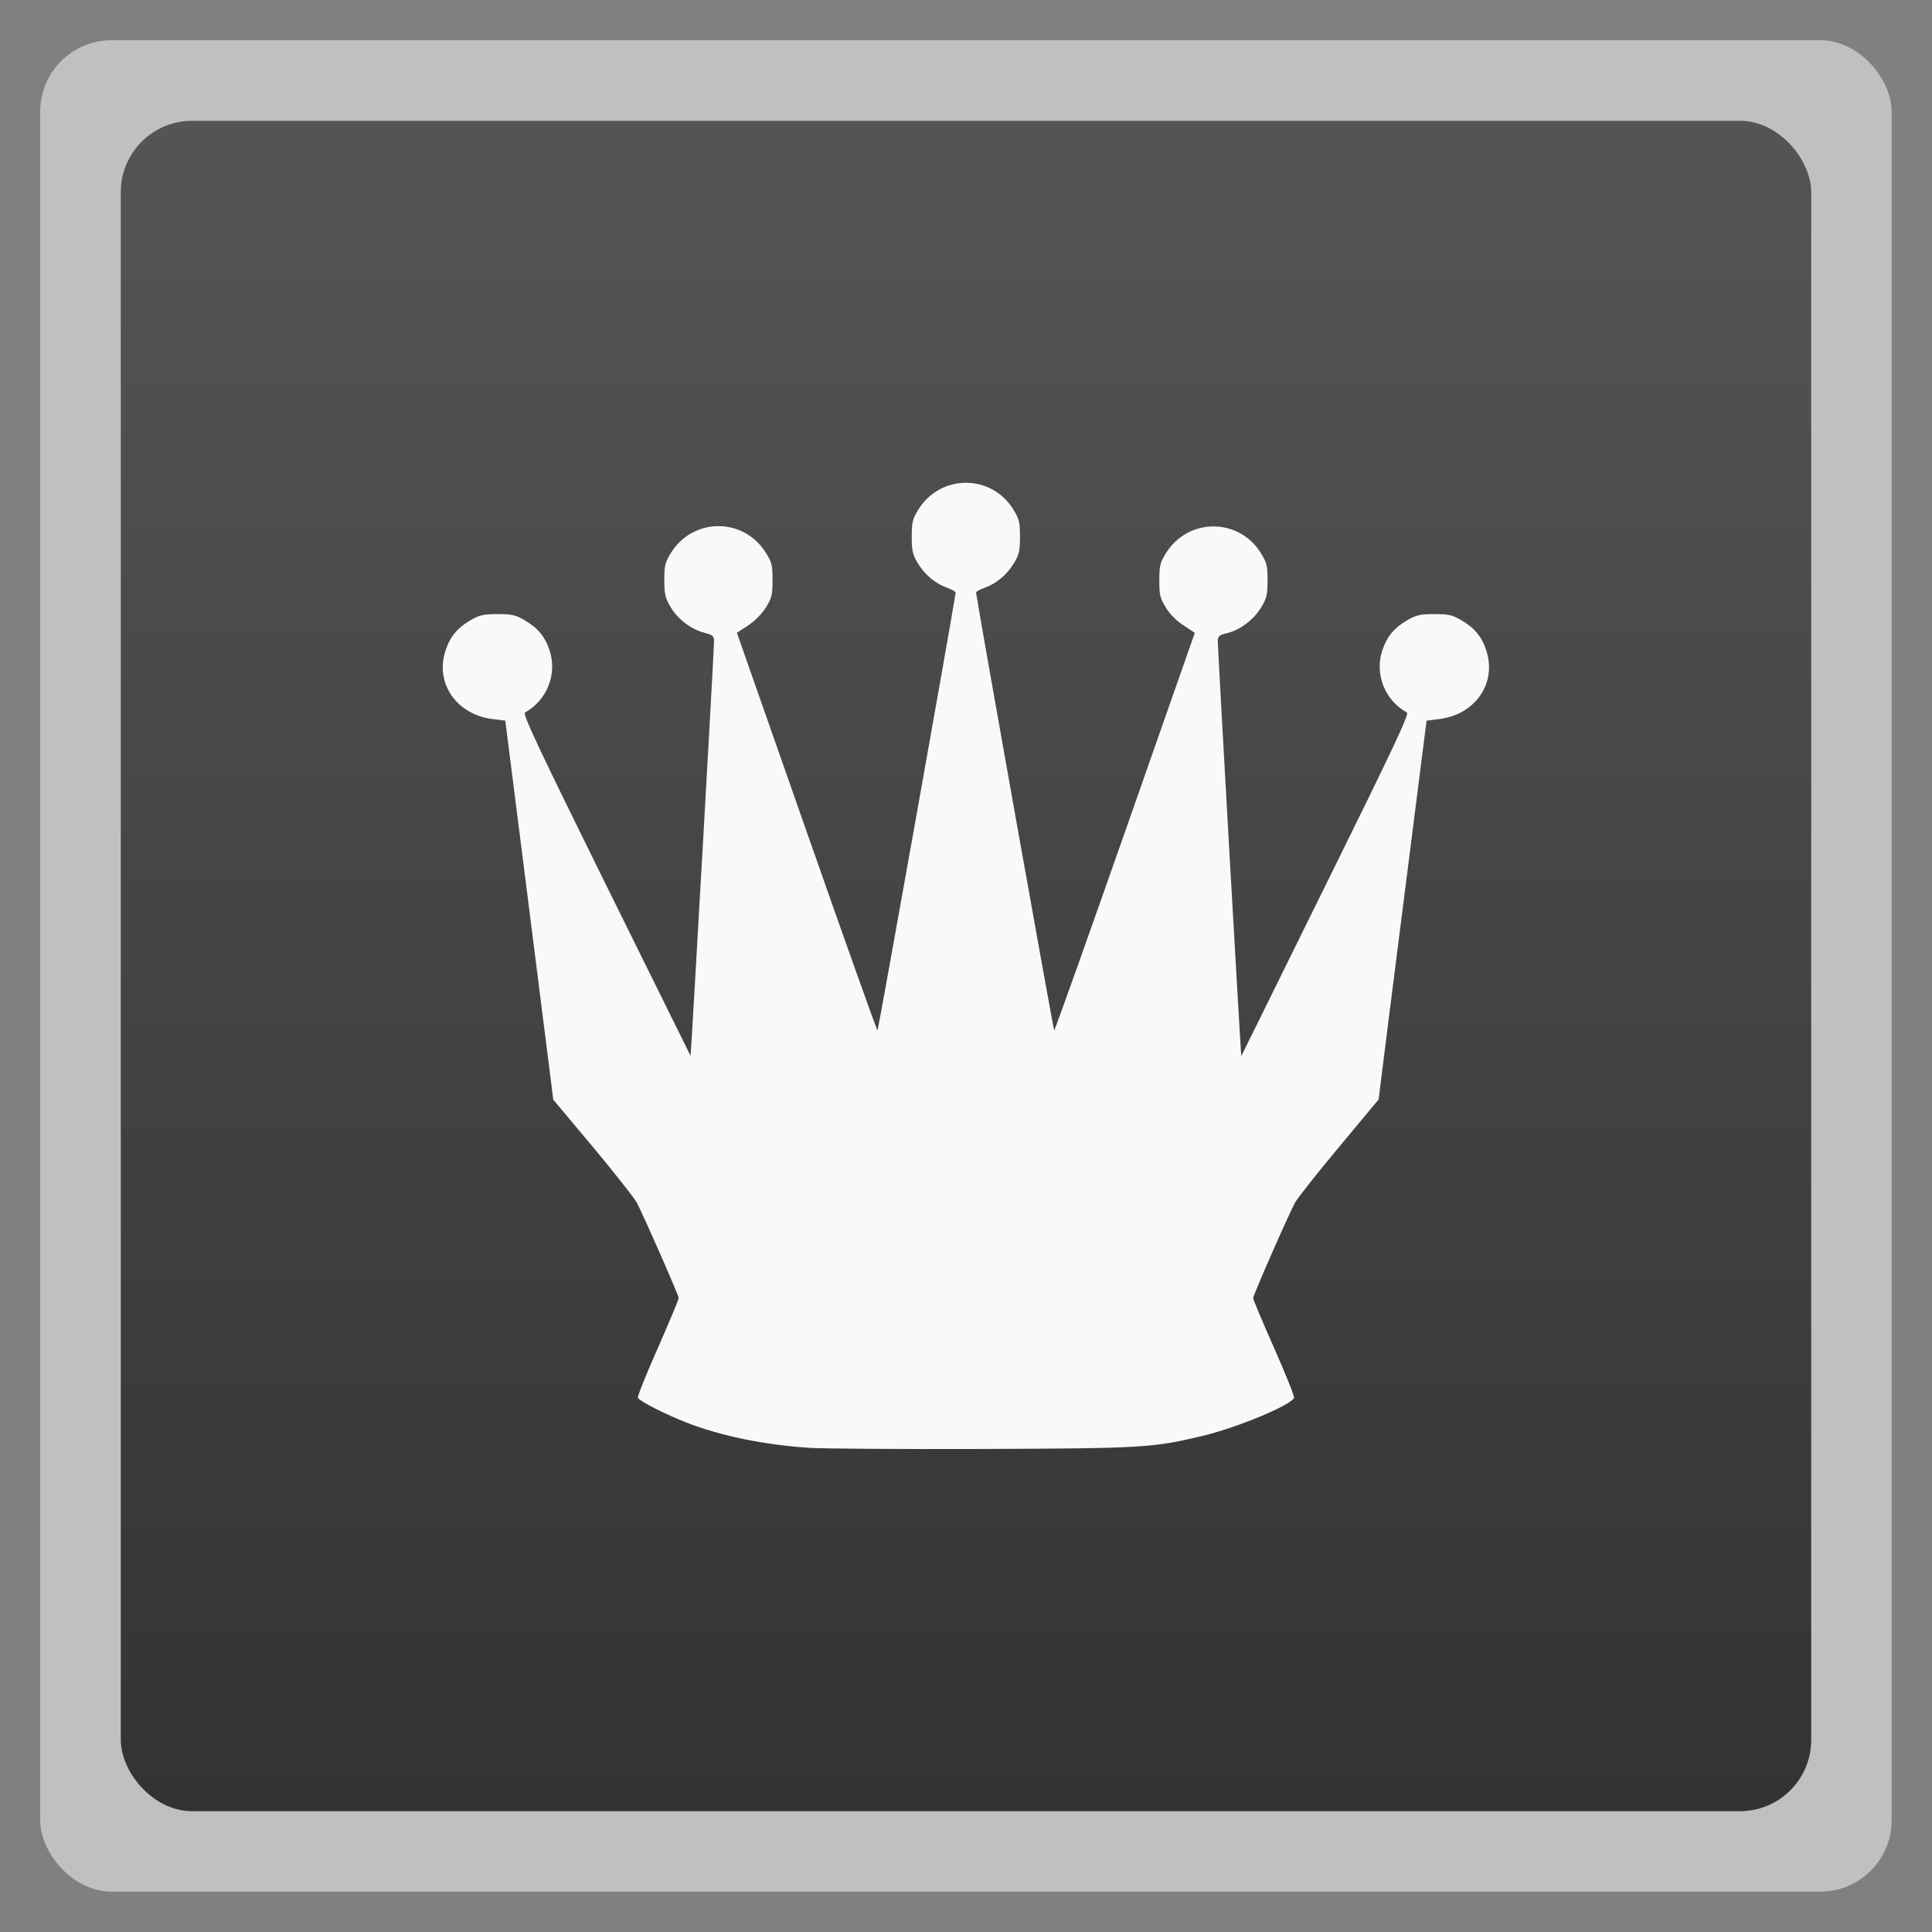 <svg xmlns="http://www.w3.org/2000/svg" xmlns:xlink="http://www.w3.org/1999/xlink" width="48" viewBox="0 0 13.547 13.547" height="48">
 <rect x="0" y="0" width="13.547" height="13.547" fill="#808080" stroke="none"/>
 <defs>
  <clipPath>
   <path d="m 207,155.25 a 63.25,63.25 0 1 1 -126.5,0 A 63.25,63.25 0 1 1 207,155.25 Z" transform="matrix(.696 0 0 .696 44 32)"/>
  </clipPath>
  <clipPath>
   <g enable-background="new">
    <path d="m 144,-117 c -25.922,0 -47,21.078 -47,47 0,25.922 21.078,47 47,47 25.922,0 47,-21.078 47,-47 0,-25.922 -21.078,-47 -47,-47 z m 0,6 c 22.679,0 41,18.321 41,41 0,22.679 -18.321,41 -41,41 -22.679,0 -41,-18.321 -41,-41 0,-22.679 18.321,-41 41,-41 z" fill="#2e3436" color="#000"/>
    <path d="m 144,-117 c -25.922,0 -47,21.078 -47,47 0,25.922 21.078,47 47,47 25.922,0 47,-21.078 47,-47 0,-25.922 -21.078,-47 -47,-47 z m 0,6 c 22.679,0 41,18.321 41,41 0,22.679 -18.321,41 -41,41 -22.679,0 -41,-18.321 -41,-41 0,-22.679 18.321,-41 41,-41 z" fill="none" stroke="#000" color="#000"/>
   </g>
  </clipPath>
  <clipPath>
   <path d="m 207,155.25 a 63.25,63.25 0 1 1 -126.5,0 63.25,63.25 0 1 1 126.5,0 z" transform="matrix(.696 0 0 .696 44 32)"/>
  </clipPath>
  <linearGradient id="0">
   <stop stop-color="#333333"/>
   <stop offset="1" stop-color="#555555"/>
  </linearGradient>
  <linearGradient xlink:href="#0" id="1" gradientUnits="userSpaceOnUse" gradientTransform="matrix(1.105,0,0,1.105,-134.279,-295.762)" y1="279.1" x2="0" y2="268.33"/>
  <linearGradient id="2">
   <stop stop-color="#6c3c3c"/>
   <stop offset="1" stop-color="#9a5757"/>
  </linearGradient>
  <clipPath>
   <rect y="223" x="307" height="42" width="42" transform="matrix(0,1,-1,0,0,0)" fill="url(#3)" color="#bebebe" rx="9"/>
  </clipPath>
  <linearGradient xlink:href="#2" id="3" gradientUnits="userSpaceOnUse" gradientTransform="matrix(0.175,0,0,0.175,302.8,216)" y1="280" x2="0" y2="40"/>
  <clipPath>
   <rect y="85" x="433" height="22" width="22" fill="url(#4)" color="#bebebe" rx="4"/>
  </clipPath>
  <linearGradient xlink:href="#2" id="4" gradientUnits="userSpaceOnUse" gradientTransform="matrix(0.087,0,0,0.087,430.9,81.5)" y1="291.43" x2="0" y2="40"/>
  <clipPath>
   <rect width="30" height="30" x="433" y="37" fill="url(#5)" color="#bebebe" rx="6"/>
  </clipPath>
  <linearGradient xlink:href="#2" id="5" gradientUnits="userSpaceOnUse" gradientTransform="matrix(0.119,0,0,0.119,430.136,32.227)" y1="291.43" x2="0" y2="40"/>
  <clipPath>
   <rect width="16" height="16" x="304" y="212" transform="matrix(0,1,-1,0,0,0)" fill="url(#6)" color="#bebebe" rx="3"/>
  </clipPath>
  <linearGradient xlink:href="#2" id="6" gradientUnits="userSpaceOnUse" gradientTransform="matrix(0.067,0,0,0.067,302.4,209.333)" y1="280" x2="0" y2="40"/>
  <clipPath>
   <rect y="46" x="34" height="220" width="220" fill="url(#7)" color="#bebebe" rx="50"/>
  </clipPath>
  <linearGradient xlink:href="#2" id="7" gradientUnits="userSpaceOnUse" gradientTransform="translate(0,-4)" y1="280" x2="0" y2="40"/>
  <clipPath>
   <rect y="142" x="290" height="60" width="60" fill="url(#8)" color="#bebebe" rx="12.5"/>
  </clipPath>
  <linearGradient xlink:href="#2" id="8" gradientUnits="userSpaceOnUse" y1="204" x2="0" y2="140"/>
  <clipPath>
   <rect width="88" height="88" x="292" y="32" fill="url(#9)" color="#bebebe" rx="18"/>
  </clipPath>
  <linearGradient xlink:href="#2" id="9" gradientUnits="userSpaceOnUse" y1="124" x2="0" y2="28"/>
  <clipPath>
   <rect y="101" x="417" height="22" width="22" fill="url(#A)" color="#bebebe" rx="5"/>
  </clipPath>
  <linearGradient xlink:href="#2" id="A" gradientUnits="userSpaceOnUse" gradientTransform="matrix(0.087,0,0,0.087,414.9,97.5)" y1="302.86" x2="0" y2="28.571"/>
  <clipPath>
   <rect width="30" height="30" x="417" y="53" fill="url(#B)" color="#bebebe" rx="7"/>
  </clipPath>
  <linearGradient xlink:href="#2" id="B" gradientUnits="userSpaceOnUse" gradientTransform="matrix(0.119,0,0,0.119,414.136,48.227)" y1="299.81" x2="0" y2="31.619"/>
  <clipPath>
   <path d="m 354.861,118 c -1.9,-12.453 -13.151,-10.927 -20.458,-20.555 -4.497,-5.082 -6.9,-18.152 2.435,-27.374 -1.104,9.579 0.179,13.606 5.455,17.925 -2.354,-4.952 -3.084,-11.996 -0.828,-16.853 2.764,-5.95 10.391,-12.875 10.521,-19.142 4.362,2.179 7.928,8.353 5.942,14.369 -3.855,11.681 0.102,12.136 1.948,13.249 -0.38,-7.073 1.024,-8.206 2.387,-10.424 1.029,7.511 12.132,12.47 11.252,21.87 -0.544,5.811 -5.52,11.187 -9.693,14.564 0.379,-7.615 0.077,-8.634 -7.111,-14.613 -2.76,-2.295 -3.929,-3.913 -5.309,-6.868 -0.859,2.61 -2.437,6.487 3.268,14.455 5.214,7.281 0.614,16.78 0.191,19.398 z"/>
  </clipPath>
  <clipPath>
   <path d="m 315,448 a 19,19 0 1 1 -38,0 19,19 0 1 1 38,0 z" transform="translate(0,-0.447)"/>
  </clipPath>
  <clipPath>
   <path d="m 306.5,1007.549 c 10.044,-5.799 13.486,-18.642 7.687,-28.686 -5.799,-10.044 -18.642,-13.486 -28.687,-7.687 -10.044,5.799 -13.486,18.642 -7.687,28.687 5.799,10.044 18.642,13.485 28.687,7.686 z m -2,-3.464 c -8.131,4.694 -18.528,1.909 -23.222,-6.222 -4.694,-8.131 -1.909,-18.528 6.222,-23.222 8.131,-4.694 18.528,-1.909 23.222,6.222 4.694,8.131 1.909,18.528 -6.222,23.222 z"/>
  </clipPath>
  <clipPath>
   <path d="m 281.151,974.513 c -8.201,8.201 -8.201,21.497 0,29.698 8.201,8.201 21.497,8.201 29.698,0 8.201,-8.201 8.201,-21.497 0,-29.698 -8.201,-8.201 -21.497,-8.201 -29.698,0 z m 2.828,2.828 c 6.639,-6.639 17.403,-6.639 24.042,0 6.639,6.639 6.639,17.403 0,24.042 -6.639,6.639 -17.403,6.639 -24.042,0 -6.639,-6.639 -6.639,-17.403 0,-24.042 z"/>
  </clipPath>
  <clipPath>
   <path d="m 277.25,902.237 c -11.598,0 -21,9.402 -21,21 0,0.189 0.007,0.375 0.012,0.562 -0.005,0.188 -0.012,0.373 -0.012,0.562 0,11.598 9.402,21 21,21 11.598,0 21,-9.402 21,-21 0,-0.189 -0.007,-0.375 -0.012,-0.562 0.005,-0.188 0.012,-0.373 0.012,-0.562 0,-11.598 -9.402,-21 -21,-21 z"/>
  </clipPath>
 </defs>
 <rect height="12.982" rx="0.5" y="0.282" x="0.282" width="12.982" opacity="0.5" fill="#ffffff" fill-rule="evenodd"/>
 <rect height="11.853" rx="0.5" y="0.847" x="0.847" width="11.853" fill="url(#1)" fill-rule="evenodd"/>
 <path d="M 5.672,10.152 C 5.351,10.13 5.053,10.068 4.814,9.975 4.669,9.919 4.489,9.827 4.473,9.802 4.468,9.794 4.53,9.638 4.612,9.454 4.693,9.27 4.759,9.111 4.759,9.102 c 0,-0.019 -0.246,-0.578 -0.294,-0.67 C 4.449,8.402 4.311,8.227 4.158,8.043 L 3.879,7.71 3.861,7.563 C 3.851,7.482 3.775,6.885 3.693,6.235 L 3.543,5.053 3.454,5.042 C 3.2,5.011 3.047,4.788 3.125,4.559 3.157,4.462 3.208,4.402 3.301,4.348 c 0.061,-0.035 0.089,-0.042 0.188,-0.042 0.099,0 0.127,0.006 0.188,0.042 0.093,0.054 0.144,0.114 0.176,0.211 0.056,0.166 -0.017,0.352 -0.172,0.437 -0.018,0.01 0.097,0.254 0.568,1.208 0.325,0.658 0.592,1.197 0.593,1.199 0.003,0.004 0.166,-2.863 0.165,-2.909 -6.088e-4,-0.034 -0.01,-0.042 -0.067,-0.057 -0.092,-0.023 -0.187,-0.094 -0.238,-0.181 -0.037,-0.063 -0.044,-0.089 -0.044,-0.189 0,-0.102 0.006,-0.124 0.047,-0.191 0.156,-0.249 0.51,-0.249 0.665,0 0.042,0.066 0.047,0.088 0.047,0.192 0,0.103 -0.005,0.125 -0.047,0.192 -0.028,0.045 -0.078,0.095 -0.125,0.126 l -0.078,0.051 0.489,1.394 c 0.269,0.767 0.492,1.394 0.497,1.394 0.005,-6.3e-6 0.513,-2.844 0.548,-3.069 0.001,-0.007 -0.024,-0.021 -0.056,-0.033 -0.085,-0.03 -0.16,-0.092 -0.209,-0.173 -0.037,-0.061 -0.043,-0.089 -0.043,-0.187 0,-0.102 0.006,-0.124 0.047,-0.191 0.156,-0.249 0.51,-0.249 0.665,0 0.041,0.066 0.047,0.089 0.047,0.191 0,0.099 -0.006,0.126 -0.043,0.187 -0.049,0.081 -0.123,0.143 -0.209,0.173 -0.032,0.011 -0.057,0.026 -0.056,0.033 0.035,0.225 0.543,3.069 0.548,3.069 0.004,5.3e-6 0.228,-0.627 0.497,-1.394 l 0.489,-1.394 -0.078,-0.051 C 8.254,4.357 8.203,4.307 8.176,4.262 8.134,4.195 8.129,4.173 8.129,4.07 c 0,-0.103 0.005,-0.125 0.047,-0.192 0.156,-0.249 0.51,-0.249 0.665,0 0.041,0.066 0.047,0.089 0.047,0.191 0,0.099 -0.006,0.126 -0.044,0.189 -0.052,0.086 -0.146,0.158 -0.238,0.181 -0.057,0.014 -0.067,0.022 -0.067,0.057 -8.133e-4,0.046 0.162,2.913 0.165,2.909 C 8.705,7.402 8.972,6.863 9.296,6.205 9.768,5.25 9.883,5.006 9.865,4.996 9.71,4.911 9.637,4.725 9.693,4.559 9.726,4.462 9.776,4.402 9.869,4.348 c 0.061,-0.035 0.089,-0.042 0.188,-0.042 0.099,0 0.127,0.006 0.188,0.042 0.093,0.054 0.144,0.114 0.176,0.211 0.077,0.229 -0.075,0.452 -0.33,0.483 l -0.088,0.011 -0.15,1.181 c -0.083,0.65 -0.158,1.247 -0.168,1.328 l -0.018,0.147 -0.278,0.334 c -0.153,0.183 -0.291,0.358 -0.308,0.389 -0.049,0.091 -0.294,0.65 -0.294,0.67 0,0.01 0.066,0.168 0.148,0.352 0.081,0.184 0.144,0.341 0.139,0.349 -0.036,0.057 -0.408,0.21 -0.648,0.267 -0.347,0.082 -0.416,0.086 -1.544,0.09 -0.575,0.002 -1.119,-0.002 -1.21,-0.008 l 2e-7,0 z" fill="#f9f9f9"/>
</svg>
